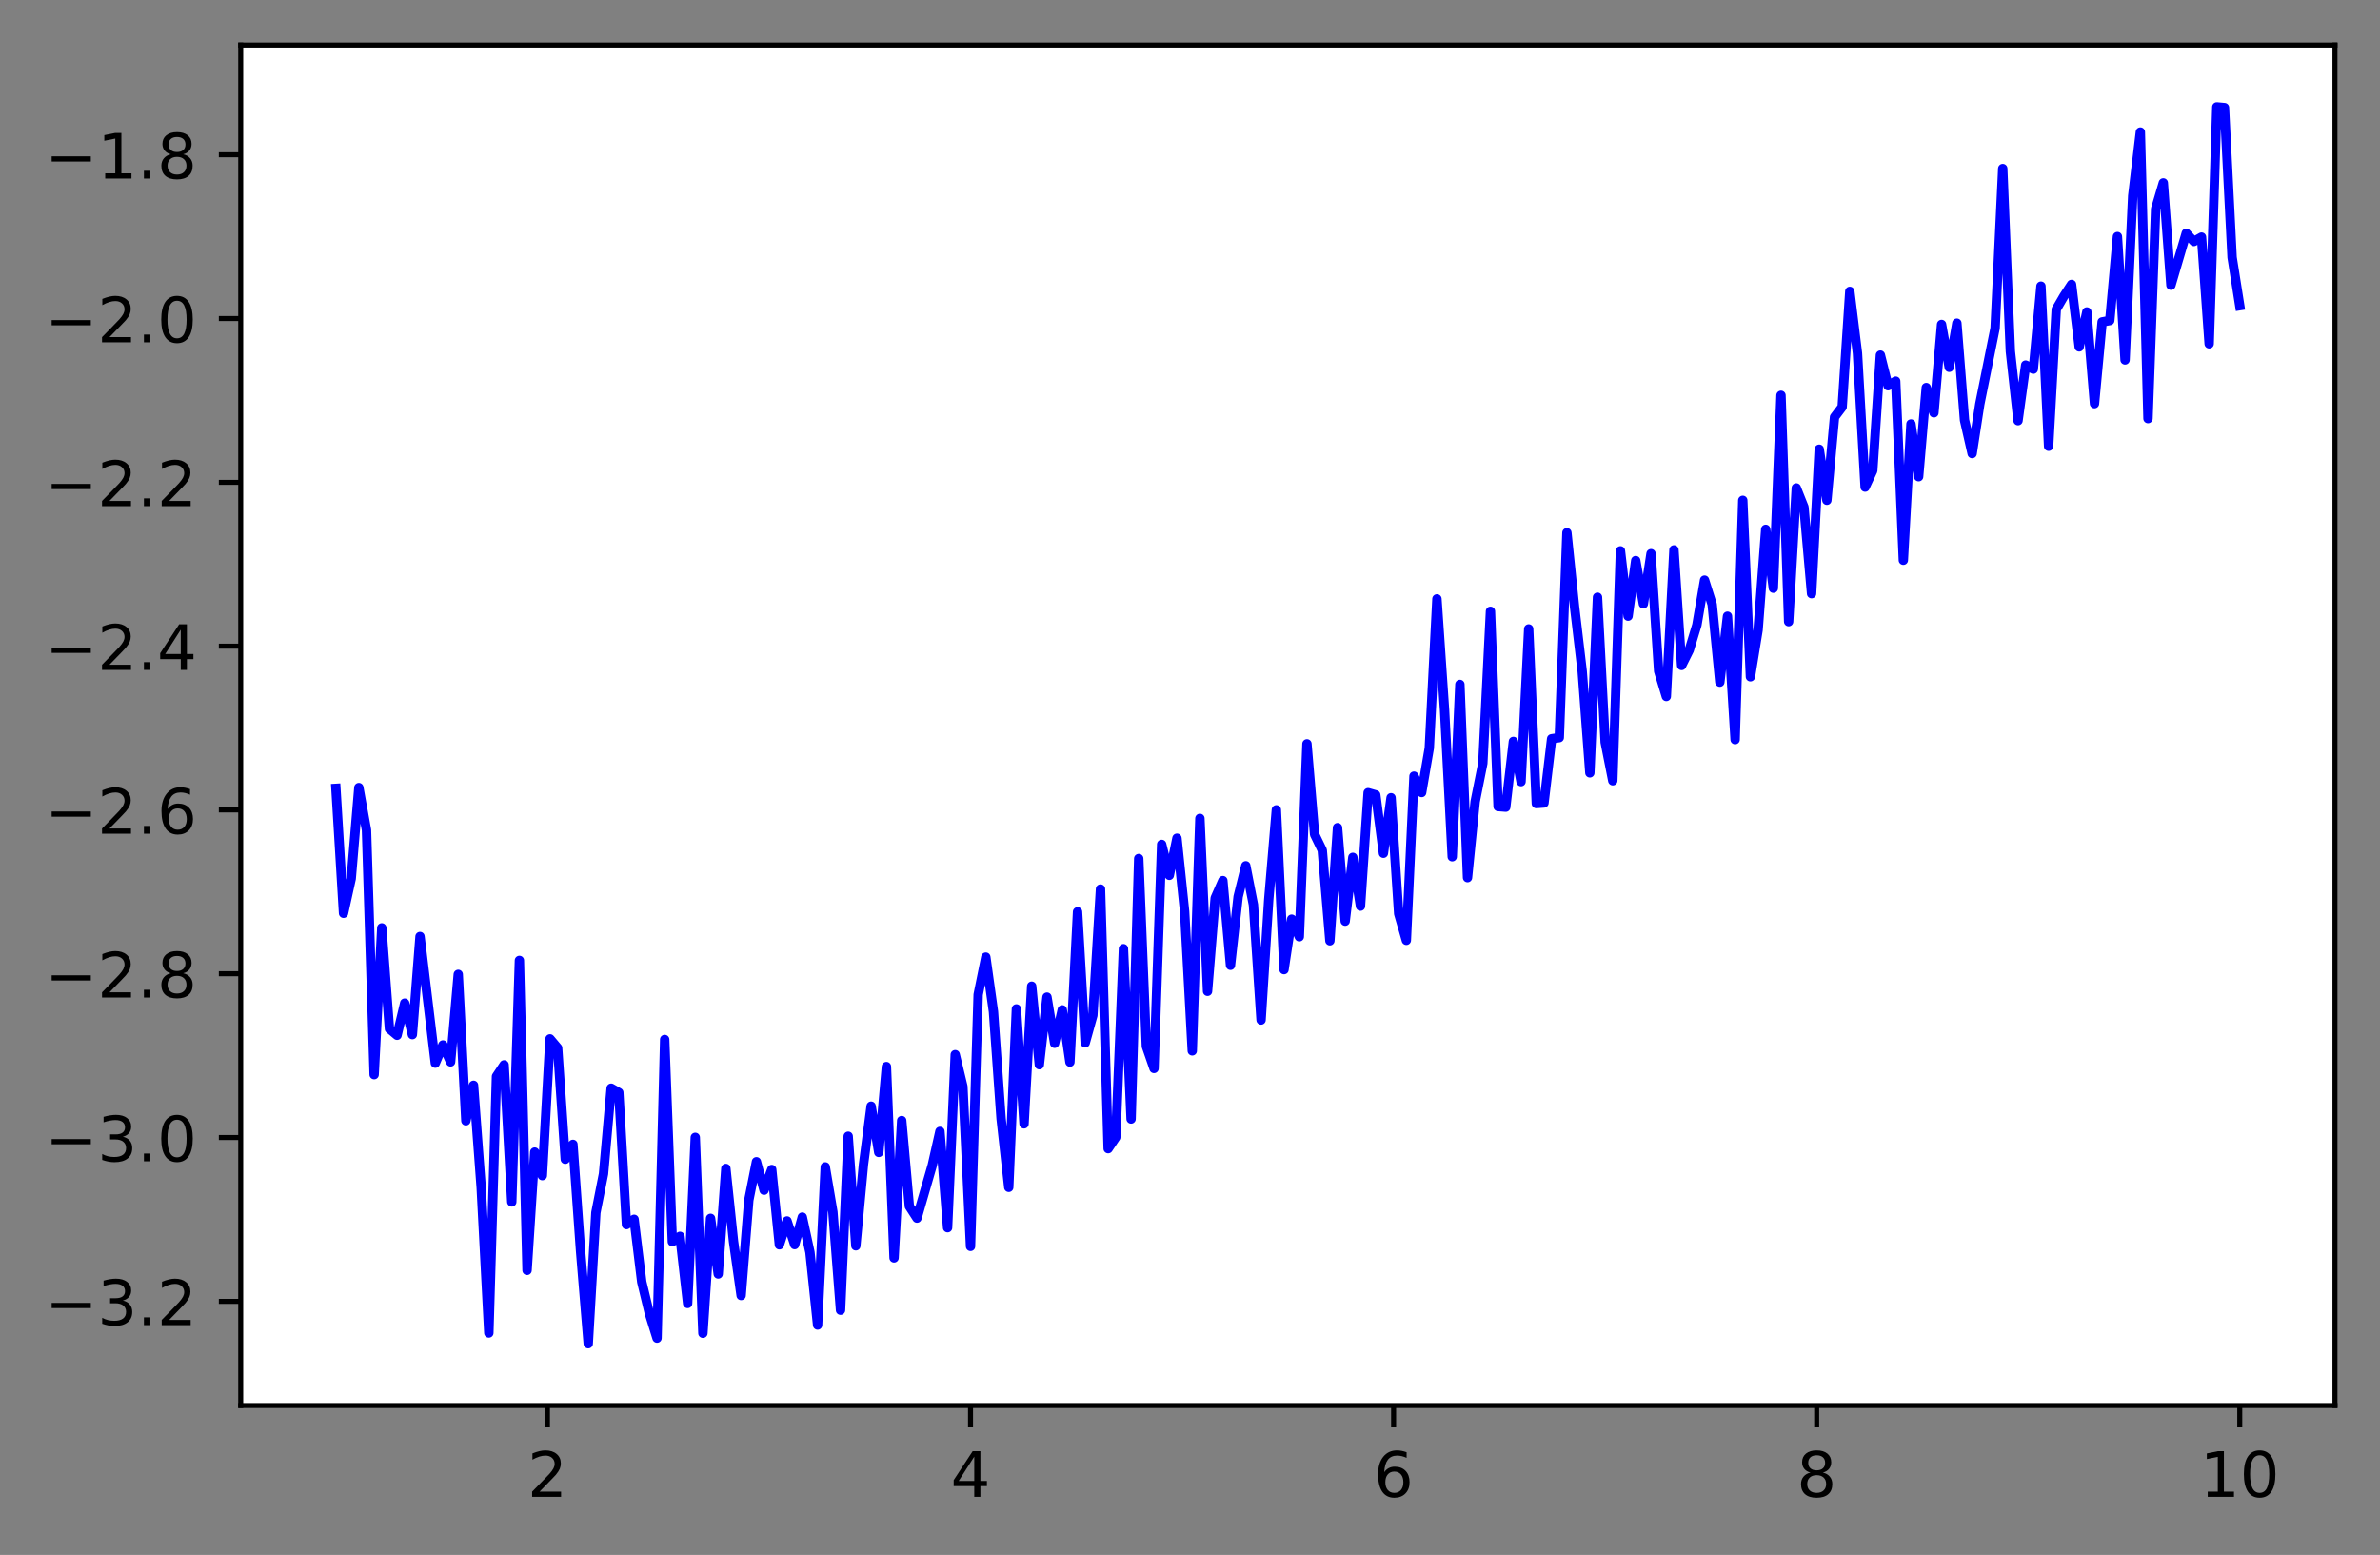 <?xml version="1.0" encoding="utf-8" standalone="no"?>
<!DOCTYPE svg PUBLIC "-//W3C//DTD SVG 1.1//EN"
  "http://www.w3.org/Graphics/SVG/1.1/DTD/svg11.dtd">
<!-- Created with matplotlib (https://matplotlib.org/) -->
<svg height="248.518pt" version="1.1" viewBox="0 0 380.483 248.518" width="380.483pt" xmlns="http://www.w3.org/2000/svg" xmlns:xlink="http://www.w3.org/1999/xlink">
 <rect x="0" y="0" width="380.483" height="248.518" fill="#808080" stroke="none"/>
 <defs>
  <style type="text/css">
*{stroke-linecap:butt;stroke-linejoin:round;}
  </style>
 </defs>
 <g id="figure_1">
  <g id="patch_1">
   <path d="M -0 248.518 
L 380.483 248.518 
L 380.483 0 
L -0 0 
z
" style="fill:none;"/>
  </g>
  <g id="axes_1">
   <g id="patch_2">
    <path d="M 38.483 224.64 
L 373.283 224.64 
L 373.283 7.2 
L 38.483 7.2 
z
" style="fill:#ffffff;"/>
   </g>
   <g id="matplotlib.axis_1">
    <g id="xtick_1">
     <g id="line2d_1">
      <defs>
       <path d="M 0 0 
L 0 3.5 
" id="mdd2425ab07" style="stroke:#000000;stroke-width:0.8;"/>
      </defs>
      <g>
       <use style="stroke:#000000;stroke-width:0.8;" x="87.519" xlink:href="#mdd2425ab07" y="224.64"/>
      </g>
     </g>
     <g id="text_1">
      <!-- 2 -->
      <defs>
       <path d="M 19.188 8.297 
L 53.609 8.297 
L 53.609 0 
L 7.328 0 
L 7.328 8.297 
Q 12.938 14.109 22.625 23.891 
Q 32.328 33.688 34.812 36.531 
Q 39.547 41.844 41.422 45.531 
Q 43.312 49.219 43.312 52.781 
Q 43.312 58.594 39.234 62.25 
Q 35.156 65.922 28.609 65.922 
Q 23.969 65.922 18.812 64.312 
Q 13.672 62.703 7.812 59.422 
L 7.812 69.391 
Q 13.766 71.781 18.938 73 
Q 24.125 74.219 28.422 74.219 
Q 39.75 74.219 46.484 68.547 
Q 53.219 62.891 53.219 53.422 
Q 53.219 48.922 51.531 44.891 
Q 49.859 40.875 45.406 35.406 
Q 44.188 33.984 37.641 27.219 
Q 31.109 20.453 19.188 8.297 
z
" id="DejaVuSans-50"/>
      </defs>
      <g transform="translate(84.338 239.238)scale(0.1 -0.1)">
       <use xlink:href="#DejaVuSans-50"/>
      </g>
     </g>
    </g>
    <g id="xtick_2">
     <g id="line2d_2">
      <g>
       <use style="stroke:#000000;stroke-width:0.8;" x="155.156" xlink:href="#mdd2425ab07" y="224.64"/>
      </g>
     </g>
     <g id="text_2">
      <!-- 4 -->
      <defs>
       <path d="M 37.797 64.312 
L 12.891 25.391 
L 37.797 25.391 
z
M 35.203 72.906 
L 47.609 72.906 
L 47.609 25.391 
L 58.016 25.391 
L 58.016 17.188 
L 47.609 17.188 
L 47.609 0 
L 37.797 0 
L 37.797 17.188 
L 4.891 17.188 
L 4.891 26.703 
z
" id="DejaVuSans-52"/>
      </defs>
      <g transform="translate(151.974 239.238)scale(0.1 -0.1)">
       <use xlink:href="#DejaVuSans-52"/>
      </g>
     </g>
    </g>
    <g id="xtick_3">
     <g id="line2d_3">
      <g>
       <use style="stroke:#000000;stroke-width:0.8;" x="222.792" xlink:href="#mdd2425ab07" y="224.64"/>
      </g>
     </g>
     <g id="text_3">
      <!-- 6 -->
      <defs>
       <path d="M 33.016 40.375 
Q 26.375 40.375 22.484 35.828 
Q 18.609 31.297 18.609 23.391 
Q 18.609 15.531 22.484 10.953 
Q 26.375 6.391 33.016 6.391 
Q 39.656 6.391 43.531 10.953 
Q 47.406 15.531 47.406 23.391 
Q 47.406 31.297 43.531 35.828 
Q 39.656 40.375 33.016 40.375 
z
M 52.594 71.297 
L 52.594 62.312 
Q 48.875 64.062 45.094 64.984 
Q 41.312 65.922 37.594 65.922 
Q 27.828 65.922 22.672 59.328 
Q 17.531 52.734 16.797 39.406 
Q 19.672 43.656 24.016 45.922 
Q 28.375 48.188 33.594 48.188 
Q 44.578 48.188 50.953 41.516 
Q 57.328 34.859 57.328 23.391 
Q 57.328 12.156 50.688 5.359 
Q 44.047 -1.422 33.016 -1.422 
Q 20.359 -1.422 13.672 8.266 
Q 6.984 17.969 6.984 36.375 
Q 6.984 53.656 15.188 63.938 
Q 23.391 74.219 37.203 74.219 
Q 40.922 74.219 44.703 73.484 
Q 48.484 72.75 52.594 71.297 
z
" id="DejaVuSans-54"/>
      </defs>
      <g transform="translate(219.611 239.238)scale(0.1 -0.1)">
       <use xlink:href="#DejaVuSans-54"/>
      </g>
     </g>
    </g>
    <g id="xtick_4">
     <g id="line2d_4">
      <g>
       <use style="stroke:#000000;stroke-width:0.8;" x="290.428" xlink:href="#mdd2425ab07" y="224.64"/>
      </g>
     </g>
     <g id="text_4">
      <!-- 8 -->
      <defs>
       <path d="M 31.781 34.625 
Q 24.75 34.625 20.719 30.859 
Q 16.703 27.094 16.703 20.516 
Q 16.703 13.922 20.719 10.156 
Q 24.75 6.391 31.781 6.391 
Q 38.812 6.391 42.859 10.172 
Q 46.922 13.969 46.922 20.516 
Q 46.922 27.094 42.891 30.859 
Q 38.875 34.625 31.781 34.625 
z
M 21.922 38.812 
Q 15.578 40.375 12.031 44.719 
Q 8.5 49.078 8.5 55.328 
Q 8.5 64.062 14.719 69.141 
Q 20.953 74.219 31.781 74.219 
Q 42.672 74.219 48.875 69.141 
Q 55.078 64.062 55.078 55.328 
Q 55.078 49.078 51.531 44.719 
Q 48 40.375 41.703 38.812 
Q 48.828 37.156 52.797 32.312 
Q 56.781 27.484 56.781 20.516 
Q 56.781 9.906 50.312 4.234 
Q 43.844 -1.422 31.781 -1.422 
Q 19.734 -1.422 13.25 4.234 
Q 6.781 9.906 6.781 20.516 
Q 6.781 27.484 10.781 32.312 
Q 14.797 37.156 21.922 38.812 
z
M 18.312 54.391 
Q 18.312 48.734 21.844 45.562 
Q 25.391 42.391 31.781 42.391 
Q 38.141 42.391 41.719 45.562 
Q 45.312 48.734 45.312 54.391 
Q 45.312 60.062 41.719 63.234 
Q 38.141 66.406 31.781 66.406 
Q 25.391 66.406 21.844 63.234 
Q 18.312 60.062 18.312 54.391 
z
" id="DejaVuSans-56"/>
      </defs>
      <g transform="translate(287.247 239.238)scale(0.1 -0.1)">
       <use xlink:href="#DejaVuSans-56"/>
      </g>
     </g>
    </g>
    <g id="xtick_5">
     <g id="line2d_5">
      <g>
       <use style="stroke:#000000;stroke-width:0.8;" x="358.065" xlink:href="#mdd2425ab07" y="224.64"/>
      </g>
     </g>
     <g id="text_5">
      <!-- 10 -->
      <defs>
       <path d="M 12.406 8.297 
L 28.516 8.297 
L 28.516 63.922 
L 10.984 60.406 
L 10.984 69.391 
L 28.422 72.906 
L 38.281 72.906 
L 38.281 8.297 
L 54.391 8.297 
L 54.391 0 
L 12.406 0 
z
" id="DejaVuSans-49"/>
       <path d="M 31.781 66.406 
Q 24.172 66.406 20.328 58.906 
Q 16.5 51.422 16.5 36.375 
Q 16.5 21.391 20.328 13.891 
Q 24.172 6.391 31.781 6.391 
Q 39.453 6.391 43.281 13.891 
Q 47.125 21.391 47.125 36.375 
Q 47.125 51.422 43.281 58.906 
Q 39.453 66.406 31.781 66.406 
z
M 31.781 74.219 
Q 44.047 74.219 50.516 64.516 
Q 56.984 54.828 56.984 36.375 
Q 56.984 17.969 50.516 8.266 
Q 44.047 -1.422 31.781 -1.422 
Q 19.531 -1.422 13.062 8.266 
Q 6.594 17.969 6.594 36.375 
Q 6.594 54.828 13.062 64.516 
Q 19.531 74.219 31.781 74.219 
z
" id="DejaVuSans-48"/>
      </defs>
      <g transform="translate(351.702 239.238)scale(0.1 -0.1)">
       <use xlink:href="#DejaVuSans-49"/>
       <use x="63.623" xlink:href="#DejaVuSans-48"/>
      </g>
     </g>
    </g>
   </g>
   <g id="matplotlib.axis_2">
    <g id="ytick_1">
     <g id="line2d_6">
      <defs>
       <path d="M 0 0 
L -3.5 0 
" id="m008e36a4e7" style="stroke:#000000;stroke-width:0.8;"/>
      </defs>
      <g>
       <use style="stroke:#000000;stroke-width:0.8;" x="38.483" xlink:href="#m008e36a4e7" y="207.989"/>
      </g>
     </g>
     <g id="text_6">
      <!-- −3.2 -->
      <defs>
       <path d="M 10.594 35.5 
L 73.188 35.5 
L 73.188 27.203 
L 10.594 27.203 
z
" id="DejaVuSans-8722"/>
       <path d="M 40.578 39.312 
Q 47.656 37.797 51.625 33 
Q 55.609 28.219 55.609 21.188 
Q 55.609 10.406 48.188 4.484 
Q 40.766 -1.422 27.094 -1.422 
Q 22.516 -1.422 17.656 -0.516 
Q 12.797 0.391 7.625 2.203 
L 7.625 11.719 
Q 11.719 9.328 16.594 8.109 
Q 21.484 6.891 26.812 6.891 
Q 36.078 6.891 40.938 10.547 
Q 45.797 14.203 45.797 21.188 
Q 45.797 27.641 41.281 31.266 
Q 36.766 34.906 28.719 34.906 
L 20.219 34.906 
L 20.219 43.016 
L 29.109 43.016 
Q 36.375 43.016 40.234 45.922 
Q 44.094 48.828 44.094 54.297 
Q 44.094 59.906 40.109 62.906 
Q 36.141 65.922 28.719 65.922 
Q 24.656 65.922 20.016 65.031 
Q 15.375 64.156 9.812 62.312 
L 9.812 71.094 
Q 15.438 72.656 20.344 73.438 
Q 25.25 74.219 29.594 74.219 
Q 40.828 74.219 47.359 69.109 
Q 53.906 64.016 53.906 55.328 
Q 53.906 49.266 50.438 45.094 
Q 46.969 40.922 40.578 39.312 
z
" id="DejaVuSans-51"/>
       <path d="M 10.688 12.406 
L 21 12.406 
L 21 0 
L 10.688 0 
z
" id="DejaVuSans-46"/>
      </defs>
      <g transform="translate(7.2 211.788)scale(0.1 -0.1)">
       <use xlink:href="#DejaVuSans-8722"/>
       <use x="83.789" xlink:href="#DejaVuSans-51"/>
       <use x="147.412" xlink:href="#DejaVuSans-46"/>
       <use x="179.199" xlink:href="#DejaVuSans-50"/>
      </g>
     </g>
    </g>
    <g id="ytick_2">
     <g id="line2d_7">
      <g>
       <use style="stroke:#000000;stroke-width:0.8;" x="38.483" xlink:href="#m008e36a4e7" y="181.809"/>
      </g>
     </g>
     <g id="text_7">
      <!-- −3.0 -->
      <g transform="translate(7.2 185.608)scale(0.1 -0.1)">
       <use xlink:href="#DejaVuSans-8722"/>
       <use x="83.789" xlink:href="#DejaVuSans-51"/>
       <use x="147.412" xlink:href="#DejaVuSans-46"/>
       <use x="179.199" xlink:href="#DejaVuSans-48"/>
      </g>
     </g>
    </g>
    <g id="ytick_3">
     <g id="line2d_8">
      <g>
       <use style="stroke:#000000;stroke-width:0.8;" x="38.483" xlink:href="#m008e36a4e7" y="155.63"/>
      </g>
     </g>
     <g id="text_8">
      <!-- −2.8 -->
      <g transform="translate(7.2 159.429)scale(0.1 -0.1)">
       <use xlink:href="#DejaVuSans-8722"/>
       <use x="83.789" xlink:href="#DejaVuSans-50"/>
       <use x="147.412" xlink:href="#DejaVuSans-46"/>
       <use x="179.199" xlink:href="#DejaVuSans-56"/>
      </g>
     </g>
    </g>
    <g id="ytick_4">
     <g id="line2d_9">
      <g>
       <use style="stroke:#000000;stroke-width:0.8;" x="38.483" xlink:href="#m008e36a4e7" y="129.45"/>
      </g>
     </g>
     <g id="text_9">
      <!-- −2.6 -->
      <g transform="translate(7.2 133.25)scale(0.1 -0.1)">
       <use xlink:href="#DejaVuSans-8722"/>
       <use x="83.789" xlink:href="#DejaVuSans-50"/>
       <use x="147.412" xlink:href="#DejaVuSans-46"/>
       <use x="179.199" xlink:href="#DejaVuSans-54"/>
      </g>
     </g>
    </g>
    <g id="ytick_5">
     <g id="line2d_10">
      <g>
       <use style="stroke:#000000;stroke-width:0.8;" x="38.483" xlink:href="#m008e36a4e7" y="103.271"/>
      </g>
     </g>
     <g id="text_10">
      <!-- −2.4 -->
      <g transform="translate(7.2 107.07)scale(0.1 -0.1)">
       <use xlink:href="#DejaVuSans-8722"/>
       <use x="83.789" xlink:href="#DejaVuSans-50"/>
       <use x="147.412" xlink:href="#DejaVuSans-46"/>
       <use x="179.199" xlink:href="#DejaVuSans-52"/>
      </g>
     </g>
    </g>
    <g id="ytick_6">
     <g id="line2d_11">
      <g>
       <use style="stroke:#000000;stroke-width:0.8;" x="38.483" xlink:href="#m008e36a4e7" y="77.091"/>
      </g>
     </g>
     <g id="text_11">
      <!-- −2.2 -->
      <g transform="translate(7.2 80.891)scale(0.1 -0.1)">
       <use xlink:href="#DejaVuSans-8722"/>
       <use x="83.789" xlink:href="#DejaVuSans-50"/>
       <use x="147.412" xlink:href="#DejaVuSans-46"/>
       <use x="179.199" xlink:href="#DejaVuSans-50"/>
      </g>
     </g>
    </g>
    <g id="ytick_7">
     <g id="line2d_12">
      <g>
       <use style="stroke:#000000;stroke-width:0.8;" x="38.483" xlink:href="#m008e36a4e7" y="50.912"/>
      </g>
     </g>
     <g id="text_12">
      <!-- −2.0 -->
      <g transform="translate(7.2 54.711)scale(0.1 -0.1)">
       <use xlink:href="#DejaVuSans-8722"/>
       <use x="83.789" xlink:href="#DejaVuSans-50"/>
       <use x="147.412" xlink:href="#DejaVuSans-46"/>
       <use x="179.199" xlink:href="#DejaVuSans-48"/>
      </g>
     </g>
    </g>
    <g id="ytick_8">
     <g id="line2d_13">
      <g>
       <use style="stroke:#000000;stroke-width:0.8;" x="38.483" xlink:href="#m008e36a4e7" y="24.733"/>
      </g>
     </g>
     <g id="text_13">
      <!-- −1.8 -->
      <g transform="translate(7.2 28.532)scale(0.1 -0.1)">
       <use xlink:href="#DejaVuSans-8722"/>
       <use x="83.789" xlink:href="#DejaVuSans-49"/>
       <use x="147.412" xlink:href="#DejaVuSans-46"/>
       <use x="179.199" xlink:href="#DejaVuSans-56"/>
      </g>
     </g>
    </g>
   </g>
   <g id="line2d_14">
    <path clip-path="url(#p733df12dae)" d="M 53.701 126.002 
L 54.923 145.963 
L 56.146 140.429 
L 57.368 125.879 
L 58.59 132.672 
L 59.813 171.751 
L 61.035 148.3 
L 62.257 164.433 
L 63.48 165.458 
L 64.702 160.327 
L 65.924 165.353 
L 67.147 149.681 
L 69.591 169.915 
L 70.814 167.011 
L 72.036 169.714 
L 73.258 155.733 
L 74.481 179.134 
L 75.703 173.458 
L 76.926 189.795 
L 78.148 213.044 
L 79.37 172.035 
L 80.593 170.194 
L 81.815 192.097 
L 83.037 153.501 
L 84.26 203.034 
L 85.482 184.141 
L 86.704 187.892 
L 87.927 166.04 
L 89.149 167.491 
L 90.371 185.279 
L 91.594 182.901 
L 92.816 199.979 
L 94.038 214.756 
L 95.261 193.817 
L 96.483 187.615 
L 97.705 173.922 
L 98.928 174.618 
L 100.15 195.725 
L 101.372 194.877 
L 102.595 204.879 
L 103.817 209.944 
L 105.039 213.864 
L 106.262 166.137 
L 107.484 198.457 
L 108.706 197.605 
L 109.929 208.327 
L 111.151 181.781 
L 112.374 213.087 
L 113.596 194.724 
L 114.818 203.612 
L 116.041 186.753 
L 117.263 198.406 
L 118.485 207.052 
L 119.708 191.822 
L 120.93 185.679 
L 122.152 190.224 
L 123.375 186.924 
L 124.597 198.952 
L 125.819 195.143 
L 127.042 198.922 
L 128.264 194.531 
L 129.486 200.154 
L 130.709 211.773 
L 131.931 186.502 
L 133.153 193.713 
L 134.376 209.404 
L 135.598 181.602 
L 136.82 199.113 
L 138.043 186.117 
L 139.265 176.797 
L 140.487 184.181 
L 141.71 170.467 
L 142.932 201.043 
L 144.154 179.095 
L 145.377 192.794 
L 146.599 194.683 
L 149.044 186.23 
L 150.266 180.831 
L 151.489 196.219 
L 152.711 168.564 
L 153.933 173.637 
L 155.156 199.206 
L 156.378 158.969 
L 157.6 152.975 
L 158.823 161.693 
L 160.045 178.798 
L 161.267 189.768 
L 162.49 161.249 
L 163.712 179.619 
L 164.934 157.62 
L 166.157 170.165 
L 167.379 159.369 
L 168.601 166.741 
L 169.824 161.4 
L 171.046 169.747 
L 172.268 145.735 
L 173.491 166.67 
L 174.713 162.28 
L 175.935 142.096 
L 177.158 183.585 
L 178.38 181.762 
L 179.602 151.626 
L 180.825 178.846 
L 182.047 137.218 
L 183.269 167.237 
L 184.492 170.764 
L 185.714 134.96 
L 186.936 139.896 
L 188.159 133.97 
L 189.381 145.69 
L 190.604 167.952 
L 191.826 130.8 
L 193.048 158.43 
L 194.271 143.532 
L 195.493 140.746 
L 196.715 154.28 
L 197.938 143.314 
L 199.16 138.377 
L 200.382 144.614 
L 201.605 163.021 
L 202.827 143.812 
L 204.049 129.436 
L 205.272 154.968 
L 206.494 146.91 
L 207.716 149.719 
L 208.939 118.886 
L 210.161 133.358 
L 211.383 135.888 
L 212.606 150.36 
L 213.828 132.282 
L 215.05 147.223 
L 216.273 137.033 
L 217.495 144.824 
L 218.717 126.695 
L 219.94 127.049 
L 221.162 136.368 
L 222.384 127.502 
L 223.607 146.035 
L 224.829 150.287 
L 226.051 124.054 
L 227.274 126.661 
L 228.496 119.567 
L 229.719 95.719 
L 230.941 113.585 
L 232.163 136.929 
L 233.386 109.39 
L 234.608 140.268 
L 235.83 128.115 
L 237.053 121.995 
L 238.275 97.704 
L 239.497 128.907 
L 240.72 129.004 
L 241.942 118.502 
L 243.164 124.925 
L 244.387 100.52 
L 245.609 128.43 
L 246.831 128.34 
L 248.054 118.077 
L 249.276 117.892 
L 250.498 85.142 
L 251.721 96.998 
L 252.943 107.306 
L 254.165 123.52 
L 255.388 95.454 
L 256.61 118.626 
L 257.832 124.782 
L 259.055 88.039 
L 260.277 98.471 
L 261.499 89.595 
L 262.722 96.507 
L 263.944 88.494 
L 265.166 107.263 
L 266.389 111.312 
L 267.611 87.885 
L 268.834 106.357 
L 270.056 103.902 
L 271.278 99.875 
L 272.501 92.72 
L 273.723 96.62 
L 274.945 109.023 
L 276.168 98.49 
L 277.39 118.21 
L 278.612 79.965 
L 279.835 108.163 
L 281.057 100.694 
L 282.279 84.601 
L 283.502 94.012 
L 284.724 63.182 
L 285.946 99.353 
L 287.169 77.986 
L 288.391 81.049 
L 289.613 94.88 
L 290.836 71.796 
L 292.058 79.949 
L 293.28 66.66 
L 294.503 65.044 
L 295.725 46.57 
L 296.947 56.455 
L 298.17 77.848 
L 299.392 75.217 
L 300.614 56.758 
L 301.837 61.646 
L 303.059 60.917 
L 304.281 89.536 
L 305.504 67.765 
L 306.726 76.185 
L 307.949 61.941 
L 309.171 65.971 
L 310.393 51.856 
L 311.616 58.704 
L 312.838 51.651 
L 314.06 67.138 
L 315.283 72.487 
L 316.505 64.586 
L 318.95 52.448 
L 320.172 26.937 
L 321.394 56.165 
L 322.617 67.229 
L 323.839 58.35 
L 325.061 58.997 
L 326.284 45.736 
L 327.506 71.319 
L 328.728 49.437 
L 329.951 47.332 
L 331.173 45.46 
L 332.395 55.439 
L 333.618 49.857 
L 334.84 64.508 
L 336.062 51.452 
L 337.285 51.229 
L 338.507 37.809 
L 339.729 57.523 
L 340.952 31.299 
L 342.174 21.1 
L 343.397 66.898 
L 344.619 33.366 
L 345.841 29.23 
L 347.064 45.581 
L 349.508 37.277 
L 350.731 38.59 
L 351.953 37.893 
L 353.175 54.945 
L 354.398 17.084 
L 355.62 17.198 
L 356.842 41.142 
L 358.065 48.858 
L 358.065 48.858 
" style="fill:none;stroke:#0000ff;stroke-linecap:square;stroke-width:1.5;"/>
   </g>
   <g id="patch_3">
    <path d="M 38.483 224.64 
L 38.483 7.2 
" style="fill:none;stroke:#000000;stroke-linecap:square;stroke-linejoin:miter;stroke-width:0.8;"/>
   </g>
   <g id="patch_4">
    <path d="M 373.283 224.64 
L 373.283 7.2 
" style="fill:none;stroke:#000000;stroke-linecap:square;stroke-linejoin:miter;stroke-width:0.8;"/>
   </g>
   <g id="patch_5">
    <path d="M 38.483 224.64 
L 373.283 224.64 
" style="fill:none;stroke:#000000;stroke-linecap:square;stroke-linejoin:miter;stroke-width:0.8;"/>
   </g>
   <g id="patch_6">
    <path d="M 38.483 7.2 
L 373.283 7.2 
" style="fill:none;stroke:#000000;stroke-linecap:square;stroke-linejoin:miter;stroke-width:0.8;"/>
   </g>
  </g>
 </g>
 <defs>
  <clipPath id="p733df12dae">
   <rect height="217.44" width="334.8" x="38.483" y="7.2"/>
  </clipPath>
 </defs>
</svg>
